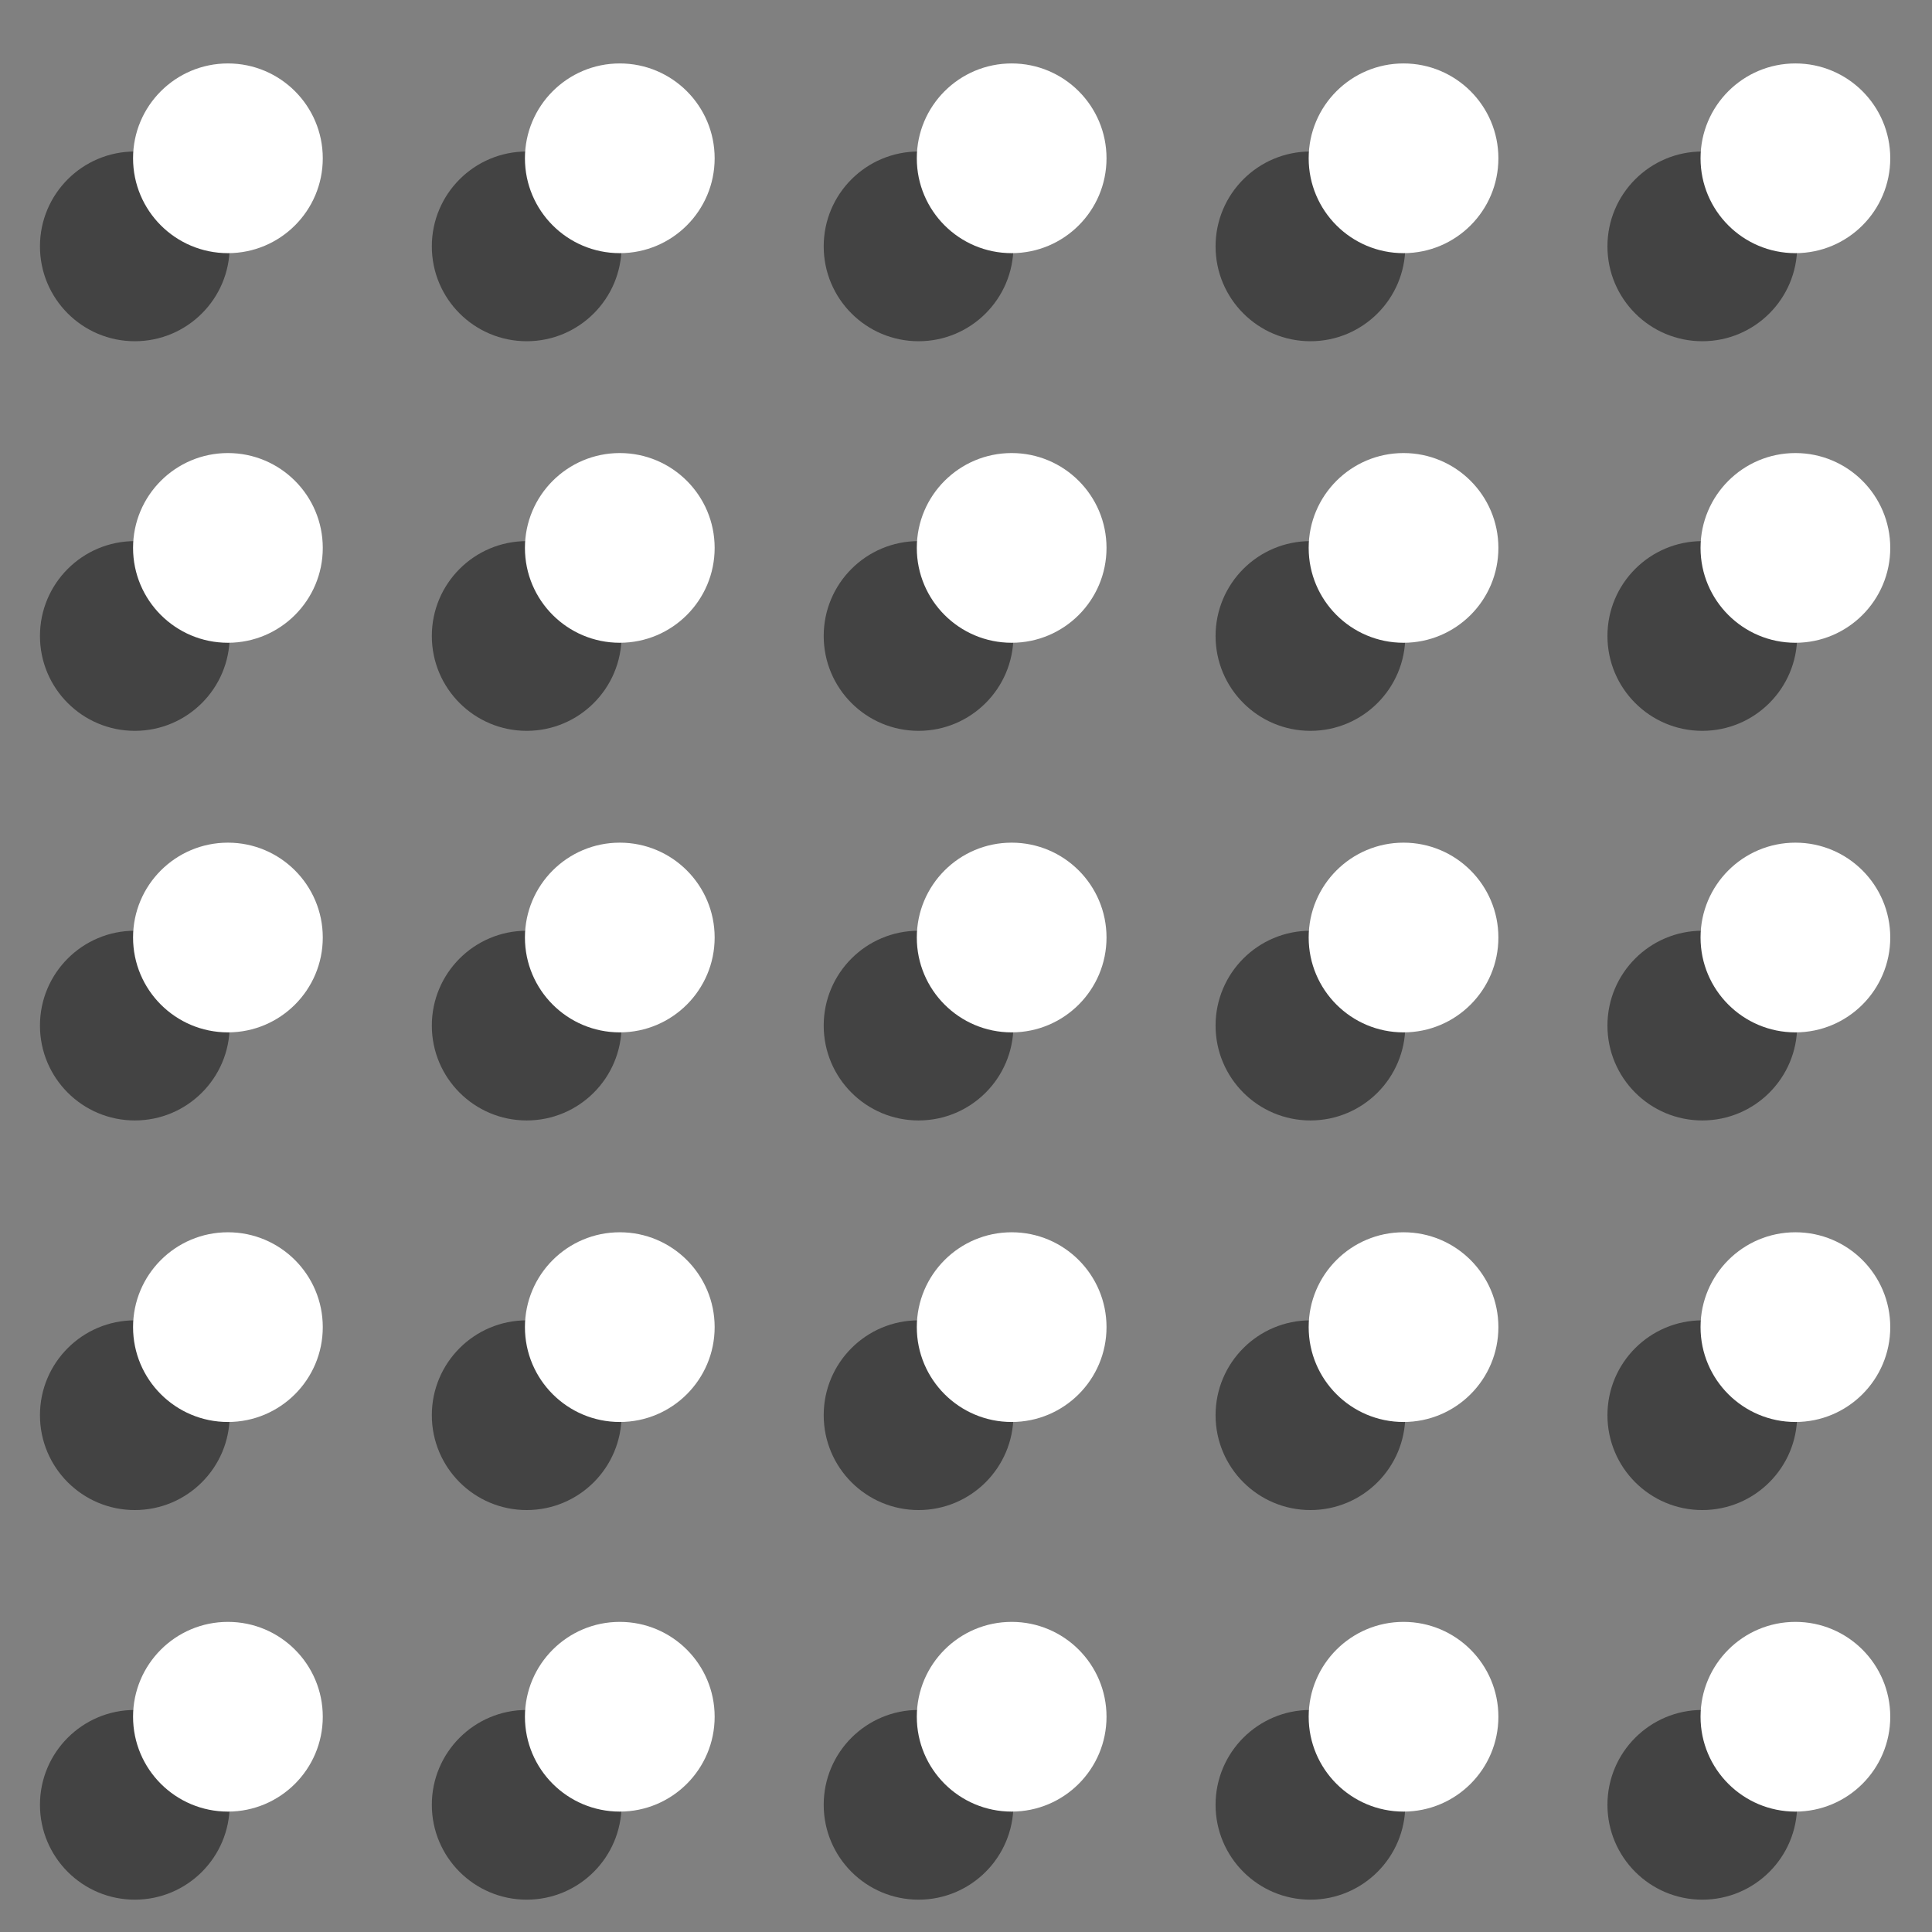 <?xml version="1.0" encoding="UTF-8" standalone="no"?>
<!-- Created with Inkscape (http://www.inkscape.org/) -->

<svg
   width="500mm"
   height="500mm"
   viewBox="0 0 500 500"
   version="1.1"
   id="svg1"
   inkscape:version="1.3.2 (091e20e, 2023-11-25)"
   sodipodi:docname="dfloat-circles.svg"
   xmlns:inkscape="http://www.inkscape.org/namespaces/inkscape"
   xmlns:sodipodi="http://sodipodi.sourceforge.net/DTD/sodipodi-0.dtd"
   xmlns="http://www.w3.org/2000/svg"
   xmlns:svg="http://www.w3.org/2000/svg">
  <rect x="0" y="0" width="500" height="500" fill="#808080" stroke="none"/>
  <sodipodi:namedview
     id="namedview1"
     pagecolor="#ffffff"
     bordercolor="#000000"
     borderopacity="0.25"
     inkscape:showpageshadow="2"
     inkscape:pageopacity="0.0"
     inkscape:pagecheckerboard="0"
     inkscape:deskcolor="#d1d1d1"
     inkscape:document-units="mm"
     showgrid="false"
     inkscape:zoom="0.25982083"
     inkscape:cx="946.8063"
     inkscape:cy="944.8819"
     inkscape:window-width="1356"
     inkscape:window-height="697"
     inkscape:window-x="0"
     inkscape:window-y="0"
     inkscape:window-maximized="1"
     inkscape:current-layer="layer1" />
  <defs
     id="defs1" />
  <g
     inkscape:label="Layer 1"
     inkscape:groupmode="layer"
     id="layer1">
    <g
       id="g33"
       transform="translate(-15.551,-6.804)"
       style="opacity:0.5">
      <circle
         style="opacity:1;fill:#050505;fill-opacity:1;stroke-width:2;stroke-linecap:round;stroke-linejoin:round"
         id="circle29"
         cx="50.442"
         cy="70.564"
         r="24.549" />
      <circle
         style="opacity:1;fill:#050505;fill-opacity:1;stroke-width:2;stroke-linecap:round;stroke-linejoin:round"
         id="circle30"
         cx="151.858"
         cy="70.564"
         r="24.549" />
      <circle
         style="opacity:1;fill:#050505;fill-opacity:1;stroke-width:2;stroke-linecap:round;stroke-linejoin:round"
         id="circle31"
         cx="253.274"
         cy="70.564"
         r="24.549" />
      <circle
         style="opacity:1;fill:#050505;fill-opacity:1;stroke-width:2;stroke-linecap:round;stroke-linejoin:round"
         id="circle32"
         cx="354.69"
         cy="70.564"
         r="24.549" />
      <circle
         style="opacity:1;fill:#050505;fill-opacity:1;stroke-width:2;stroke-linecap:round;stroke-linejoin:round"
         id="circle33"
         cx="456.106"
         cy="70.564"
         r="24.549" />
    </g>
    <g
       id="g38"
       transform="translate(-15.551,94.026)"
       style="opacity:0.5">
      <circle
         style="opacity:1;fill:#050505;fill-opacity:1;stroke-width:2;stroke-linecap:round;stroke-linejoin:round"
         id="circle34"
         cx="50.442"
         cy="70.564"
         r="24.549" />
      <circle
         style="opacity:1;fill:#050505;fill-opacity:1;stroke-width:2;stroke-linecap:round;stroke-linejoin:round"
         id="circle35"
         cx="151.858"
         cy="70.564"
         r="24.549" />
      <circle
         style="opacity:1;fill:#050505;fill-opacity:1;stroke-width:2;stroke-linecap:round;stroke-linejoin:round"
         id="circle36"
         cx="253.274"
         cy="70.564"
         r="24.549" />
      <circle
         style="opacity:1;fill:#050505;fill-opacity:1;stroke-width:2;stroke-linecap:round;stroke-linejoin:round"
         id="circle37"
         cx="354.69"
         cy="70.564"
         r="24.549" />
      <circle
         style="opacity:1;fill:#050505;fill-opacity:1;stroke-width:2;stroke-linecap:round;stroke-linejoin:round"
         id="circle38"
         cx="456.106"
         cy="70.564"
         r="24.549" />
    </g>
    <g
       id="g43"
       transform="translate(-15.551,194.857)"
       style="opacity:0.5">
      <circle
         style="opacity:1;fill:#050505;fill-opacity:1;stroke-width:2;stroke-linecap:round;stroke-linejoin:round"
         id="circle39"
         cx="50.442"
         cy="70.564"
         r="24.549" />
      <circle
         style="opacity:1;fill:#050505;fill-opacity:1;stroke-width:2;stroke-linecap:round;stroke-linejoin:round"
         id="circle40"
         cx="151.858"
         cy="70.564"
         r="24.549" />
      <circle
         style="opacity:1;fill:#050505;fill-opacity:1;stroke-width:2;stroke-linecap:round;stroke-linejoin:round"
         id="circle41"
         cx="253.274"
         cy="70.564"
         r="24.549" />
      <circle
         style="opacity:1;fill:#050505;fill-opacity:1;stroke-width:2;stroke-linecap:round;stroke-linejoin:round"
         id="circle42"
         cx="354.69"
         cy="70.564"
         r="24.549" />
      <circle
         style="opacity:1;fill:#050505;fill-opacity:1;stroke-width:2;stroke-linecap:round;stroke-linejoin:round"
         id="circle43"
         cx="456.106"
         cy="70.564"
         r="24.549" />
    </g>
    <g
       id="g48"
       transform="translate(-15.551,295.687)"
       style="opacity:0.5">
      <circle
         style="opacity:1;fill:#050505;fill-opacity:1;stroke-width:2;stroke-linecap:round;stroke-linejoin:round"
         id="circle44"
         cx="50.442"
         cy="70.564"
         r="24.549" />
      <circle
         style="opacity:1;fill:#050505;fill-opacity:1;stroke-width:2;stroke-linecap:round;stroke-linejoin:round"
         id="circle45"
         cx="151.858"
         cy="70.564"
         r="24.549" />
      <circle
         style="opacity:1;fill:#050505;fill-opacity:1;stroke-width:2;stroke-linecap:round;stroke-linejoin:round"
         id="circle46"
         cx="253.274"
         cy="70.564"
         r="24.549" />
      <circle
         style="opacity:1;fill:#050505;fill-opacity:1;stroke-width:2;stroke-linecap:round;stroke-linejoin:round"
         id="circle47"
         cx="354.69"
         cy="70.564"
         r="24.549" />
      <circle
         style="opacity:1;fill:#050505;fill-opacity:1;stroke-width:2;stroke-linecap:round;stroke-linejoin:round"
         id="circle48"
         cx="456.106"
         cy="70.564"
         r="24.549" />
    </g>
    <g
       id="g53"
       transform="translate(-15.551,396.518)"
       style="opacity:0.5">
      <circle
         style="opacity:1;fill:#050505;fill-opacity:1;stroke-width:2;stroke-linecap:round;stroke-linejoin:round"
         id="circle49"
         cx="50.442"
         cy="70.564"
         r="24.549" />
      <circle
         style="opacity:1;fill:#050505;fill-opacity:1;stroke-width:2;stroke-linecap:round;stroke-linejoin:round"
         id="circle50"
         cx="151.858"
         cy="70.564"
         r="24.549" />
      <circle
         style="opacity:1;fill:#050505;fill-opacity:1;stroke-width:2;stroke-linecap:round;stroke-linejoin:round"
         id="circle51"
         cx="253.274"
         cy="70.564"
         r="24.549" />
      <circle
         style="opacity:1;fill:#050505;fill-opacity:1;stroke-width:2;stroke-linecap:round;stroke-linejoin:round"
         id="circle52"
         cx="354.69"
         cy="70.564"
         r="24.549" />
      <circle
         style="opacity:1;fill:#050505;fill-opacity:1;stroke-width:2;stroke-linecap:round;stroke-linejoin:round"
         id="circle53"
         cx="456.106"
         cy="70.564"
         r="24.549" />
    </g>
    <circle
       style="fill:#ffffff;fill-opacity:1;stroke-width:2;stroke-linecap:round;stroke-linejoin:round"
       id="path1"
       cx="58.985"
       cy="40.968"
       r="24.549" />
    <circle
       style="fill:#ffffff;fill-opacity:1;stroke-width:2;stroke-linecap:round;stroke-linejoin:round"
       id="circle1"
       cx="160.401"
       cy="40.968"
       r="24.549" />
    <circle
       style="fill:#ffffff;fill-opacity:1;stroke-width:2;stroke-linecap:round;stroke-linejoin:round"
       id="circle2"
       cx="261.817"
       cy="40.968"
       r="24.549" />
    <circle
       style="fill:#ffffff;fill-opacity:1;stroke-width:2;stroke-linecap:round;stroke-linejoin:round"
       id="circle3"
       cx="363.233"
       cy="40.968"
       r="24.549" />
    <circle
       style="fill:#ffffff;fill-opacity:1;stroke-width:2;stroke-linecap:round;stroke-linejoin:round"
       id="circle4"
       cx="464.649"
       cy="40.968"
       r="24.549" />
    <circle
       style="fill:#ffffff;fill-opacity:1;stroke-width:2;stroke-linecap:round;stroke-linejoin:round"
       id="circle9"
       cx="58.985"
       cy="141.799"
       r="24.549" />
    <circle
       style="fill:#ffffff;fill-opacity:1;stroke-width:2;stroke-linecap:round;stroke-linejoin:round"
       id="circle10"
       cx="160.401"
       cy="141.799"
       r="24.549" />
    <circle
       style="fill:#ffffff;fill-opacity:1;stroke-width:2;stroke-linecap:round;stroke-linejoin:round"
       id="circle11"
       cx="261.817"
       cy="141.799"
       r="24.549" />
    <circle
       style="fill:#ffffff;fill-opacity:1;stroke-width:2;stroke-linecap:round;stroke-linejoin:round"
       id="circle12"
       cx="363.233"
       cy="141.799"
       r="24.549" />
    <circle
       style="fill:#ffffff;fill-opacity:1;stroke-width:2;stroke-linecap:round;stroke-linejoin:round"
       id="circle13"
       cx="464.649"
       cy="141.799"
       r="24.549" />
    <circle
       style="fill:#ffffff;fill-opacity:1;stroke-width:2;stroke-linecap:round;stroke-linejoin:round"
       id="circle14"
       cx="58.985"
       cy="242.629"
       r="24.549" />
    <circle
       style="fill:#ffffff;fill-opacity:1;stroke-width:2;stroke-linecap:round;stroke-linejoin:round"
       id="circle15"
       cx="160.401"
       cy="242.629"
       r="24.549" />
    <circle
       style="fill:#ffffff;fill-opacity:1;stroke-width:2;stroke-linecap:round;stroke-linejoin:round"
       id="circle16"
       cx="261.817"
       cy="242.629"
       r="24.549" />
    <circle
       style="fill:#ffffff;fill-opacity:1;stroke-width:2;stroke-linecap:round;stroke-linejoin:round"
       id="circle17"
       cx="363.233"
       cy="242.629"
       r="24.549" />
    <circle
       style="fill:#ffffff;fill-opacity:1;stroke-width:2;stroke-linecap:round;stroke-linejoin:round"
       id="circle18"
       cx="464.649"
       cy="242.629"
       r="24.549" />
    <circle
       style="fill:#ffffff;fill-opacity:1;stroke-width:2;stroke-linecap:round;stroke-linejoin:round"
       id="circle19"
       cx="58.985"
       cy="343.46"
       r="24.549" />
    <circle
       style="fill:#ffffff;fill-opacity:1;stroke-width:2;stroke-linecap:round;stroke-linejoin:round"
       id="circle20"
       cx="160.401"
       cy="343.46"
       r="24.549" />
    <circle
       style="fill:#ffffff;fill-opacity:1;stroke-width:2;stroke-linecap:round;stroke-linejoin:round"
       id="circle21"
       cx="261.817"
       cy="343.46"
       r="24.549" />
    <circle
       style="fill:#ffffff;fill-opacity:1;stroke-width:2;stroke-linecap:round;stroke-linejoin:round"
       id="circle22"
       cx="363.233"
       cy="343.46"
       r="24.549" />
    <circle
       style="fill:#ffffff;fill-opacity:1;stroke-width:2;stroke-linecap:round;stroke-linejoin:round"
       id="circle23"
       cx="464.649"
       cy="343.46"
       r="24.549" />
    <circle
       style="fill:#ffffff;fill-opacity:1;stroke-width:2;stroke-linecap:round;stroke-linejoin:round"
       id="circle24"
       cx="58.985"
       cy="444.29"
       r="24.549" />
    <circle
       style="fill:#ffffff;fill-opacity:1;stroke-width:2;stroke-linecap:round;stroke-linejoin:round"
       id="circle25"
       cx="160.401"
       cy="444.29"
       r="24.549" />
    <circle
       style="fill:#ffffff;fill-opacity:1;stroke-width:2;stroke-linecap:round;stroke-linejoin:round"
       id="circle26"
       cx="261.817"
       cy="444.29"
       r="24.549" />
    <circle
       style="fill:#ffffff;fill-opacity:1;stroke-width:2;stroke-linecap:round;stroke-linejoin:round"
       id="circle27"
       cx="363.233"
       cy="444.29"
       r="24.549" />
    <circle
       style="fill:#ffffff;fill-opacity:1;stroke-width:2;stroke-linecap:round;stroke-linejoin:round"
       id="circle28"
       cx="464.649"
       cy="444.29"
       r="24.549" />
  </g>
</svg>
